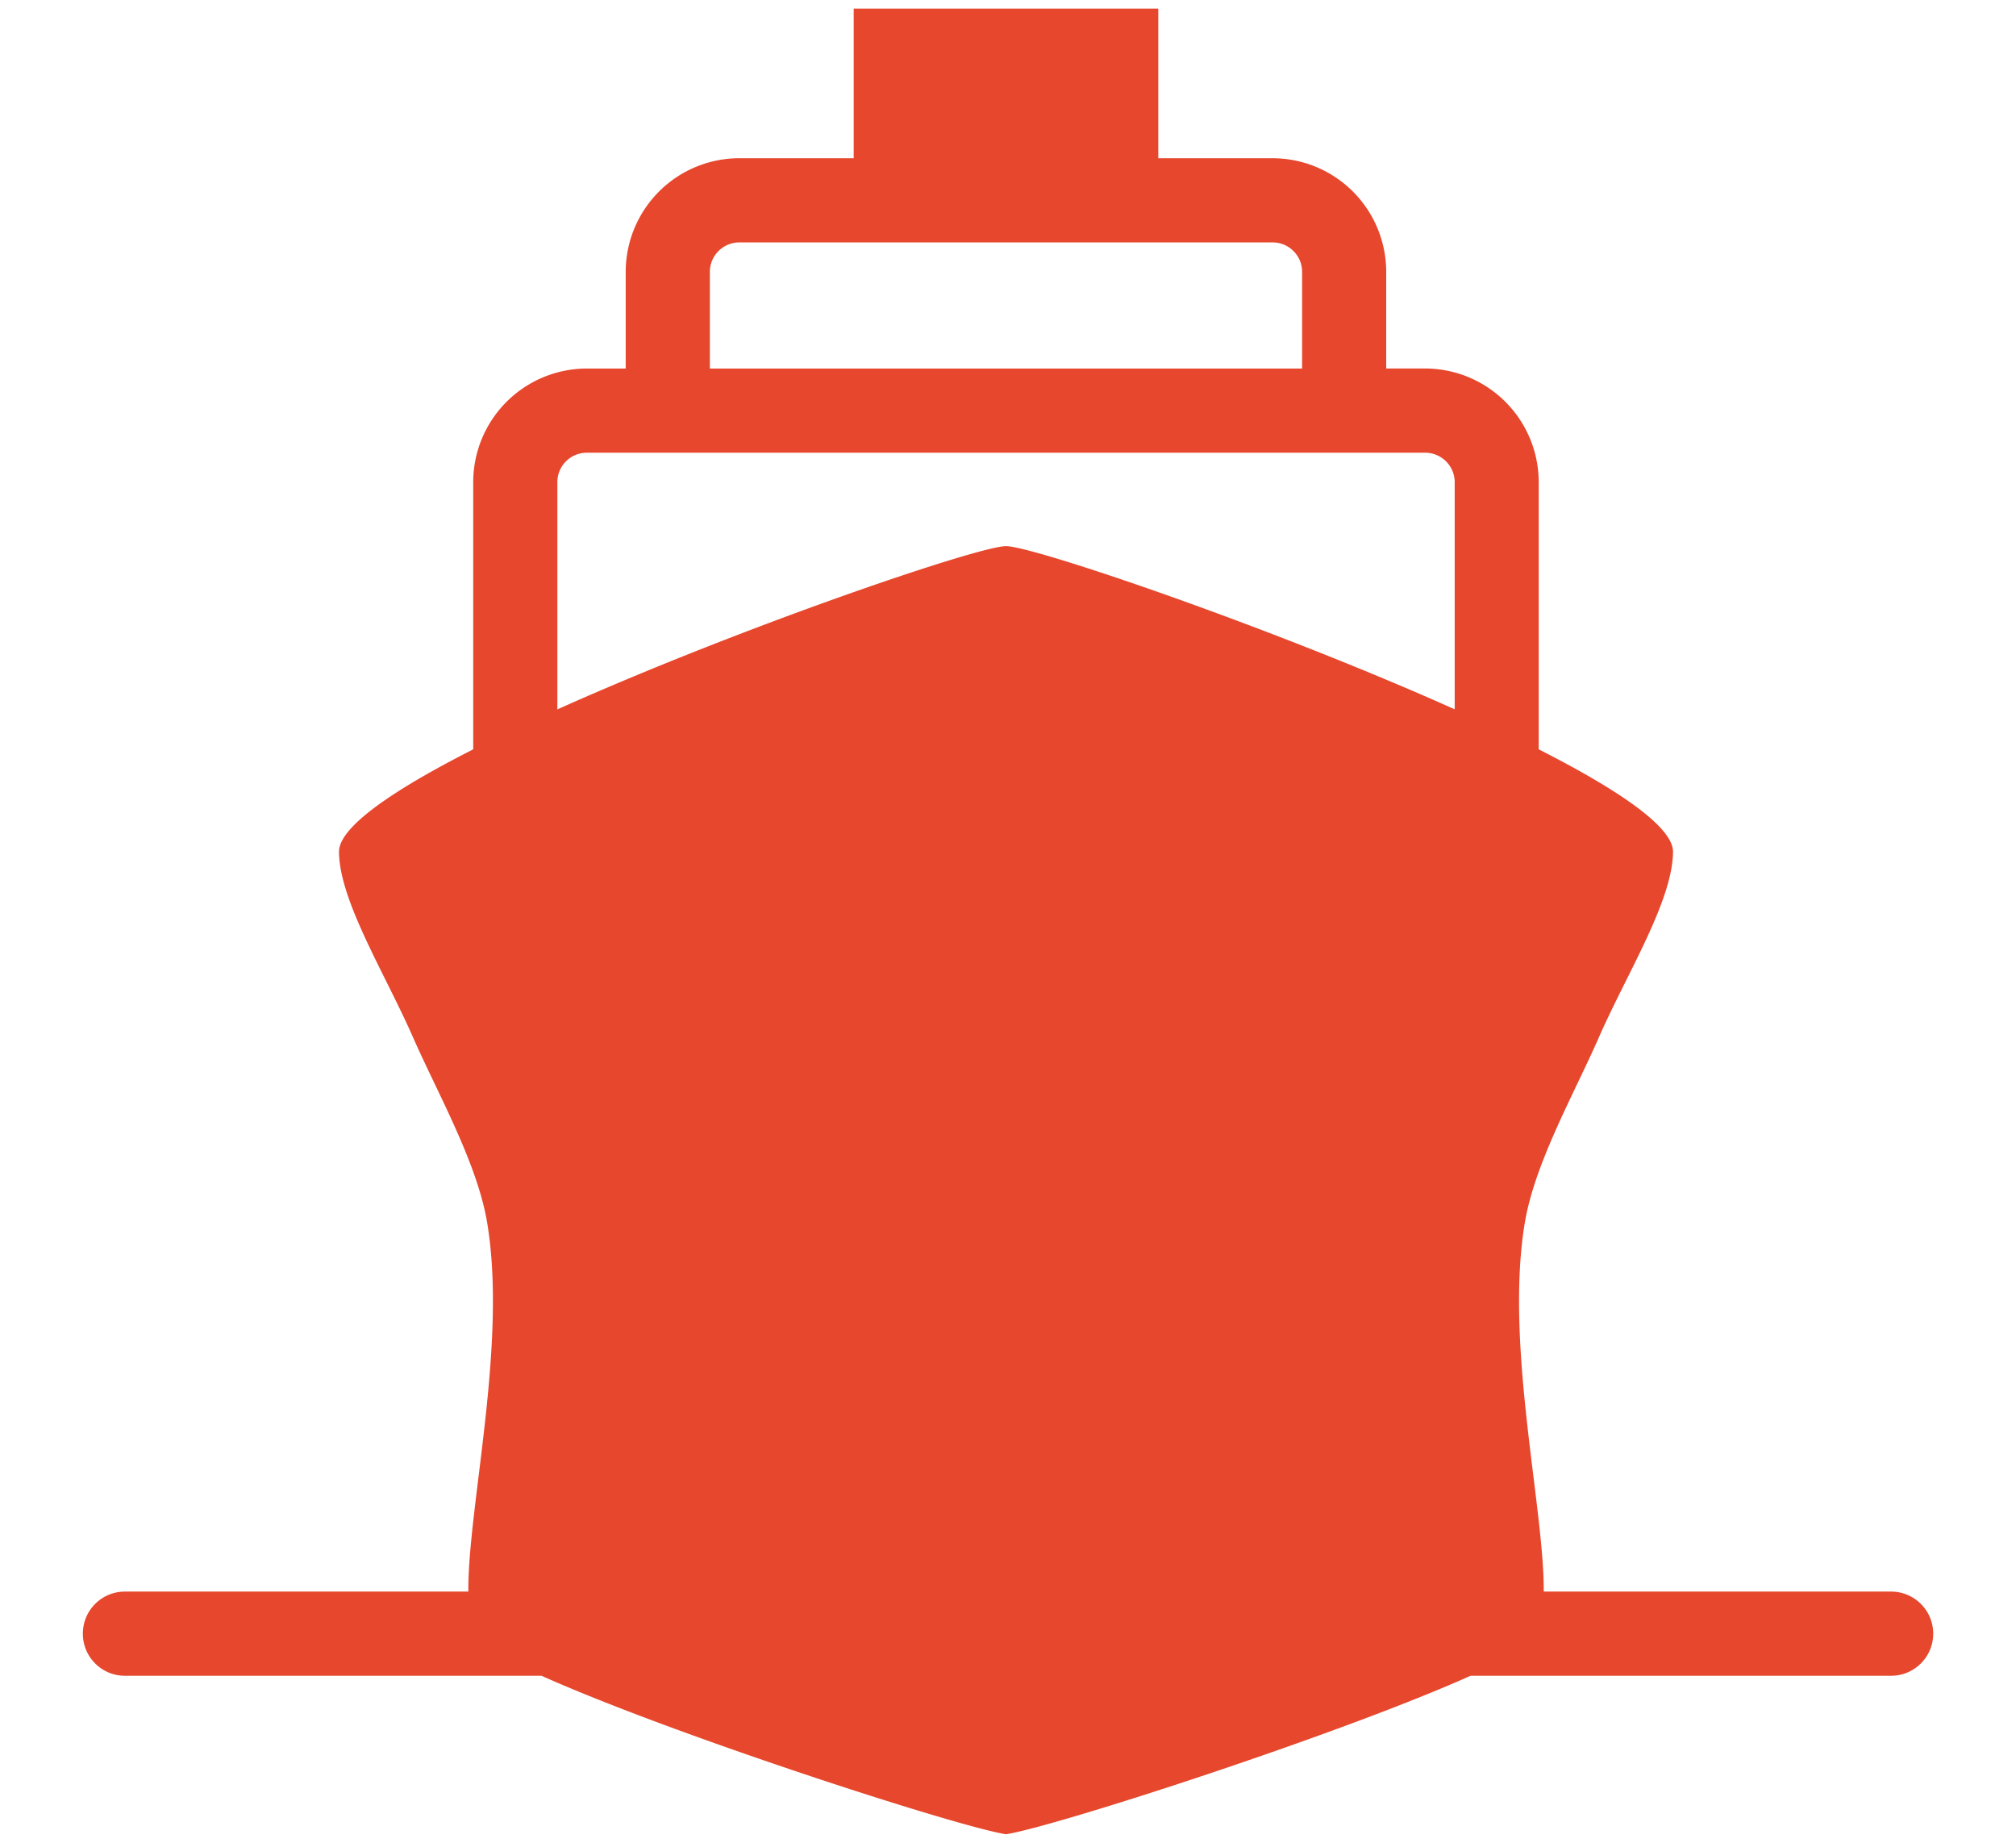 <svg xmlns="http://www.w3.org/2000/svg" width="78.9" height="72.11" viewBox="0 0 78.9 72.11"><path fill="#E6472D" d="M74.014 62.277H60.417c.02-3.285-1.534-9.686-.74-14.436.393-2.345 1.93-5.041 2.898-7.25 1.104-2.511 2.883-5.335 2.902-7.255.007-.986-2.171-2.449-5.257-4.015V18.867a4.451 4.451 0 0 0-4.447-4.448h-1.521v-3.782a4.449 4.449 0 0 0-4.446-4.445h-4.474V.337H33.411v5.854h-4.476a4.451 4.451 0 0 0-4.447 4.445v3.784h-1.52a4.452 4.452 0 0 0-4.448 4.446v10.455c-3.083 1.566-5.263 3.029-5.253 4.015.02 1.92 1.796 4.744 2.898 7.255.972 2.209 2.508 4.905 2.901 7.25.793 4.75-.76 11.15-.737 14.436H4.89c-.912 0-1.647.735-1.647 1.646s.735 1.648 1.647 1.648h16.303c5.106 2.288 16.202 5.886 18.18 6.202 1.976-.316 13.076-3.914 18.18-6.202h16.459a1.647 1.647 0 0 0 .002-3.294zm-46.232-51.64c0-.636.518-1.152 1.154-1.152h20.87c.638 0 1.154.517 1.154 1.152v3.784H27.782v-3.784zm-5.969 8.23c0-.638.517-1.153 1.156-1.153h32.805c.639 0 1.158.516 1.158 1.153v8.888c-7.216-3.233-16.53-6.396-17.559-6.384-1.032-.013-10.347 3.151-17.56 6.387v-8.891z"/></svg>